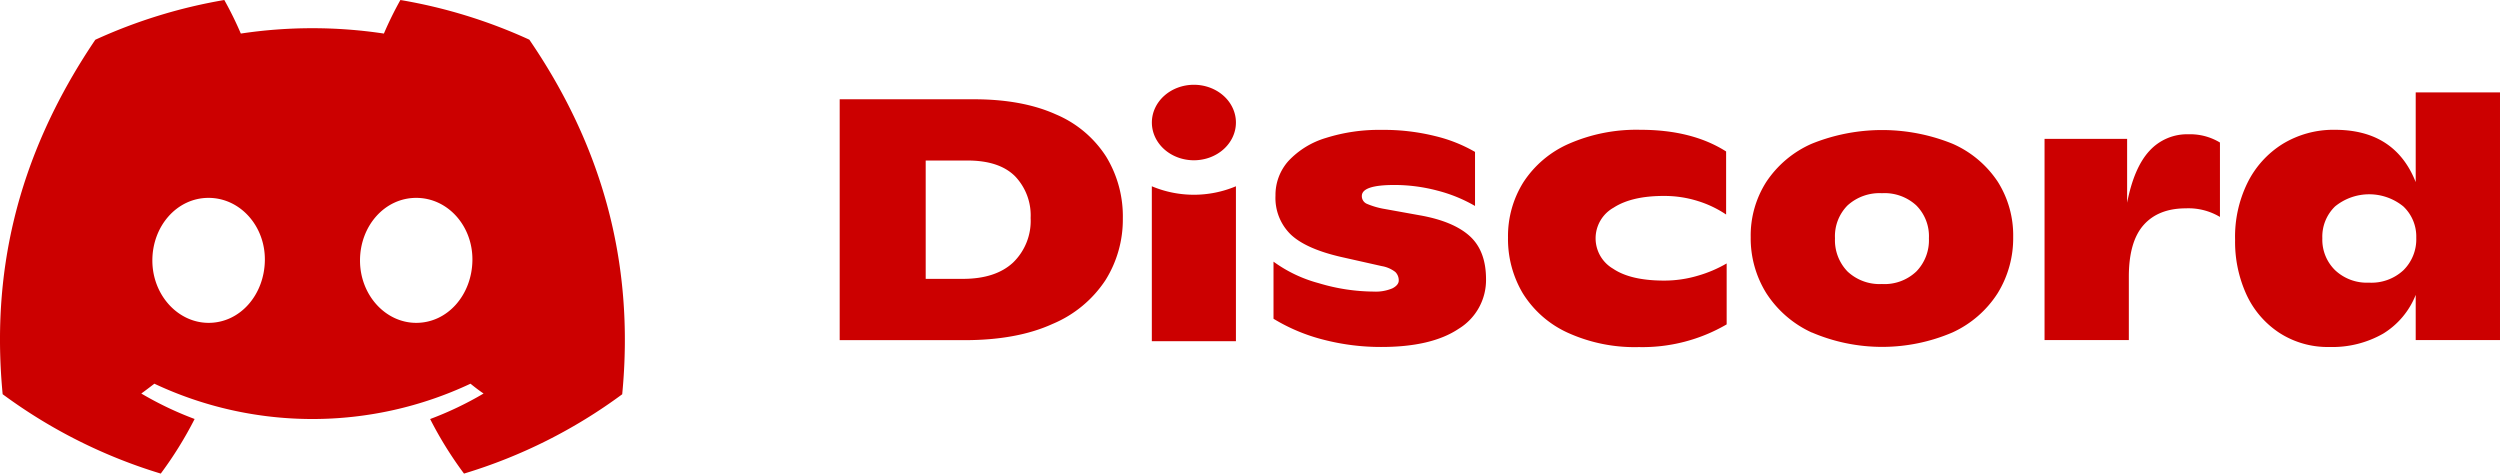 <?xml version="1.0" encoding="UTF-8" standalone="no"?>
<svg
   viewBox="0 0 508.67 96.36"
   version="1.1"
   id="svg8"
   width="508.67"
   height="96.36"
   sodipodi:docname="discord-logo-mazespinred.svg"
   inkscape:version="1.4-beta (62f545ba5e, 2024-04-22)"
   xmlns:inkscape="http://www.inkscape.org/namespaces/inkscape"
   xmlns:sodipodi="http://sodipodi.sourceforge.net/DTD/sodipodi-0.dtd"
   xmlns="http://www.w3.org/2000/svg"
   xmlns:svg="http://www.w3.org/2000/svg">
  <sodipodi:namedview
     id="namedview1"
     pagecolor="#505050"
     bordercolor="#ffffff"
     borderopacity="1"
     inkscape:showpageshadow="0"
     inkscape:pageopacity="0"
     inkscape:pagecheckerboard="1"
     inkscape:deskcolor="#505050"
     inkscape:zoom="1.192817"
     inkscape:cx="321.927"
     inkscape:cy="-7.1259883"
     inkscape:window-width="2560"
     inkscape:window-height="1351"
     inkscape:window-x="-9"
     inkscape:window-y="-9"
     inkscape:window-maximized="1"
     inkscape:current-layer="svg8" />
  <defs
     id="defs8" />
  <path
     id="path8"
     style="fill:#cc0000;fill-opacity:1"
     d="m 242.92,17.25 a 8.55,7.68 0 0 0 -8.551,7.68 8.55,7.68 0 0 0 8.551,7.68 8.55,7.68 0 0 0 8.551,-7.68 8.55,7.68 0 0 0 -8.551,-7.68 z m 248.6,1.551 v 18.25 c -2.807,-7.093 -8.289,-10.641 -16.449,-10.641 a 19.85,19.85 0 0 0 -10.609,2.869 19.43,19.43 0 0 0 -7.211,8 24.87,24.87 0 0 0 -2.48,11.551 25.75,25.75 0 0 0 2.34,11.17 18.6,18.6 0 0 0 6.74,7.77 18.11,18.11 0 0 0 10.15,2.83 20.81,20.81 0 0 0 10.9,-2.719 A 16.23,16.23 0 0 0 491.519,60 v 9.199 h 17.15 V 18.801 Z m -320.67,1.398 v 49.012 h 25.34 c 7.14,0.007 13.125,-1.091 17.951,-3.291 A 23.94,23.94 0 0 0 224.93,57 23.24,23.24 0 0 0 228.461,44.42 23.34,23.34 0 0 0 225.06,31.859 22.5,22.5 0 0 0 214.85,23.279 c -4.553,-2.053 -10.119,-3.08 -16.699,-3.08 z m 162.93,6.211 a 34.25,34.25 0 0 0 -14.559,2.84 21.16,21.16 0 0 0 -9.24,7.801 20.62,20.62 0 0 0 -3.15,11.27 21.59,21.59 0 0 0 3,11.34 21,21 0 0 0 9.07,8 32.93,32.93 0 0 0 14.57,2.959 A 34,34 0 0 0 351.32,66 V 53.6 a 25.71,25.71 0 0 1 -5.84,2.49 23.91,23.91 0 0 1 -6.9,1 c -4.527,0 -7.979,-0.803 -10.359,-2.41 A 7.15,7.15 0 0 1 328.32,42.25 c 2.453,-1.587 5.849,-2.381 10.189,-2.381 a 22.65,22.65 0 0 1 7,1.051 21.84,21.84 0 0 1 5.701,2.73 V 30.82 c -4.62,-2.94 -10.432,-4.41 -17.432,-4.41 z m -52.559,0.019 a 36,36 0 0 0 -11.48,1.65 17.13,17.13 0 0 0 -7.561,4.65 10.37,10.37 0 0 0 -2.66,7.07 10.39,10.39 0 0 0 3,7.809 c 2.02,1.98 5.437,3.53 10.25,4.65 l 8.4,1.891 a 6.15,6.15 0 0 1 2.73,1.189 2.37,2.37 0 0 1 0.699,1.75 c 0,0.58 -0.429,1.14 -1.289,1.58 a 8.71,8.71 0 0 1 -3.82,0.66 39.31,39.31 0 0 1 -11.17,-1.711 27.77,27.77 0 0 1 -9.201,-4.379 v 11.619 a 37,37 0 0 0 10.221,4.271 46.41,46.41 0 0 0 11.66,1.469 c 6.84,0.007 12.102,-1.226 15.789,-3.699 a 11.61,11.61 0 0 0 5.57,-10.121 c -0.007,-3.853 -1.126,-6.779 -3.359,-8.779 -2.233,-2 -5.623,-3.399 -10.17,-4.199 l -7,-1.262 a 16.14,16.14 0 0 1 -3.74,-1.078 1.69,1.69 0 0 1 -1,-1.58 c 0,-1.493 2.193,-2.24 6.58,-2.24 a 34,34 0 0 1 8.85,1.16 30,30 0 0 1 7.6,3.109 v -11 a 30.25,30.25 0 0 0 -8.119,-3.221 43.27,43.27 0 0 0 -10.779,-1.26 z m 99.629,0.088 a 38.17,38.17 0 0 0 -12.25,2.742 21.42,21.42 0 0 0 -9.209,7.74 20.27,20.27 0 0 0 -3.18,11.25 21.14,21.14 0 0 0 3.18,11.41 21.77,21.77 0 0 0 9.25,8 v -0.019 a 36.32,36.32 0 0 0 28.629,0 21.51,21.51 0 0 0 9.201,-8 21.29,21.29 0 0 0 3.148,-11.41 20.41,20.41 0 0 0 -3.148,-11.27 21.25,21.25 0 0 0 -9.17,-7.701 38.17,38.17 0 0 0 -16.451,-2.742 z m 64.471,0.803 a 10.38,10.38 0 0 0 -8,3.4 c -2.08,2.26 -3.586,5.769 -4.52,10.529 v -13 H 416 V 69.199 h 17.15 V 56.32 c 0,-4.76 1,-8.271 3,-10.531 2,-2.26 4.879,-3.398 8.609,-3.398 a 12.47,12.47 0 0 1 6.93,1.75 V 29 a 11.71,11.71 0 0 0 -6.369,-1.68 z m -256.971,5.34 h 8.541 c 4.287,0.007 7.496,1.069 9.629,3.189 a 11.5,11.5 0 0 1 3.18,8.5 11.8,11.8 0 0 1 -3.568,9.07 c -2.38,2.213 -5.787,3.32 -10.221,3.32 h -7.561 z m 46.01,5.24 V 69.42 H 251.471 V 37.9 a 22.08,22.08 0 0 1 -17.111,0 z m 148.551,1.41 a 9.53,9.53 0 0 1 7,2.49 8.87,8.87 0 0 1 2.561,6.68 9.12,9.12 0 0 1 -2.561,6.76 9.4,9.4 0 0 1 -7,2.549 9.53,9.53 0 0 1 -7,-2.549 9.15,9.15 0 0 1 -2.551,-6.76 8.9,8.9 0 0 1 2.551,-6.68 9.67,9.67 0 0 1 7,-2.49 z m 99.145,0.221 a 11,11 0 0 1 6.945,2.469 8.42,8.42 0 0 1 2.631,6.381 8.83,8.83 0 0 1 -2.631,6.619 9.56,9.56 0 0 1 -7,2.51 9.42,9.42 0 0 1 -6.859,-2.51 8.67,8.67 0 0 1 -2.621,-6.529 8.55,8.55 0 0 1 2.59,-6.471 11,11 0 0 1 6.945,-2.469 z" />
  <path
     d="M 107.7,8.07 A 105.15,105.15 0 0 0 81.47,0 a 72.06,72.06 0 0 0 -3.36,6.83 97.68,97.68 0 0 0 -29.11,0 72.37,72.37 0 0 0 -3.36,-6.83 105.89,105.89 0 0 0 -26.25,8.09 c -16.6,24.56 -21.1,48.51 -18.85,72.12 v 0 a 105.73,105.73 0 0 0 32.17,16.15 77.7,77.7 0 0 0 6.89,-11.11 68.42,68.42 0 0 1 -10.85,-5.18 c 0.91,-0.66 1.8,-1.34 2.66,-2 a 75.57,75.57 0 0 0 64.32,0 c 0.87,0.71 1.76,1.39 2.66,2 a 68.68,68.68 0 0 1 -10.87,5.19 77,77 0 0 0 6.89,11.1 105.25,105.25 0 0 0 32.19,-16.14 v 0 c 2.64,-27.38 -4.51,-51.11 -18.9,-72.15 z M 42.45,65.69 c -6.27,0 -11.45,-5.69 -11.45,-12.69 0,-7 5,-12.74 11.43,-12.74 6.43,0 11.57,5.74 11.46,12.74 -0.11,7 -5.05,12.69 -11.44,12.69 z m 42.24,0 c -6.28,0 -11.44,-5.69 -11.44,-12.69 0,-7 5,-12.74 11.44,-12.74 6.44,0 11.54,5.74 11.43,12.74 -0.11,7 -5.04,12.69 -11.43,12.69 z"
     id="path9"
     style="fill:#cc0000;fill-opacity:1" />
</svg>

